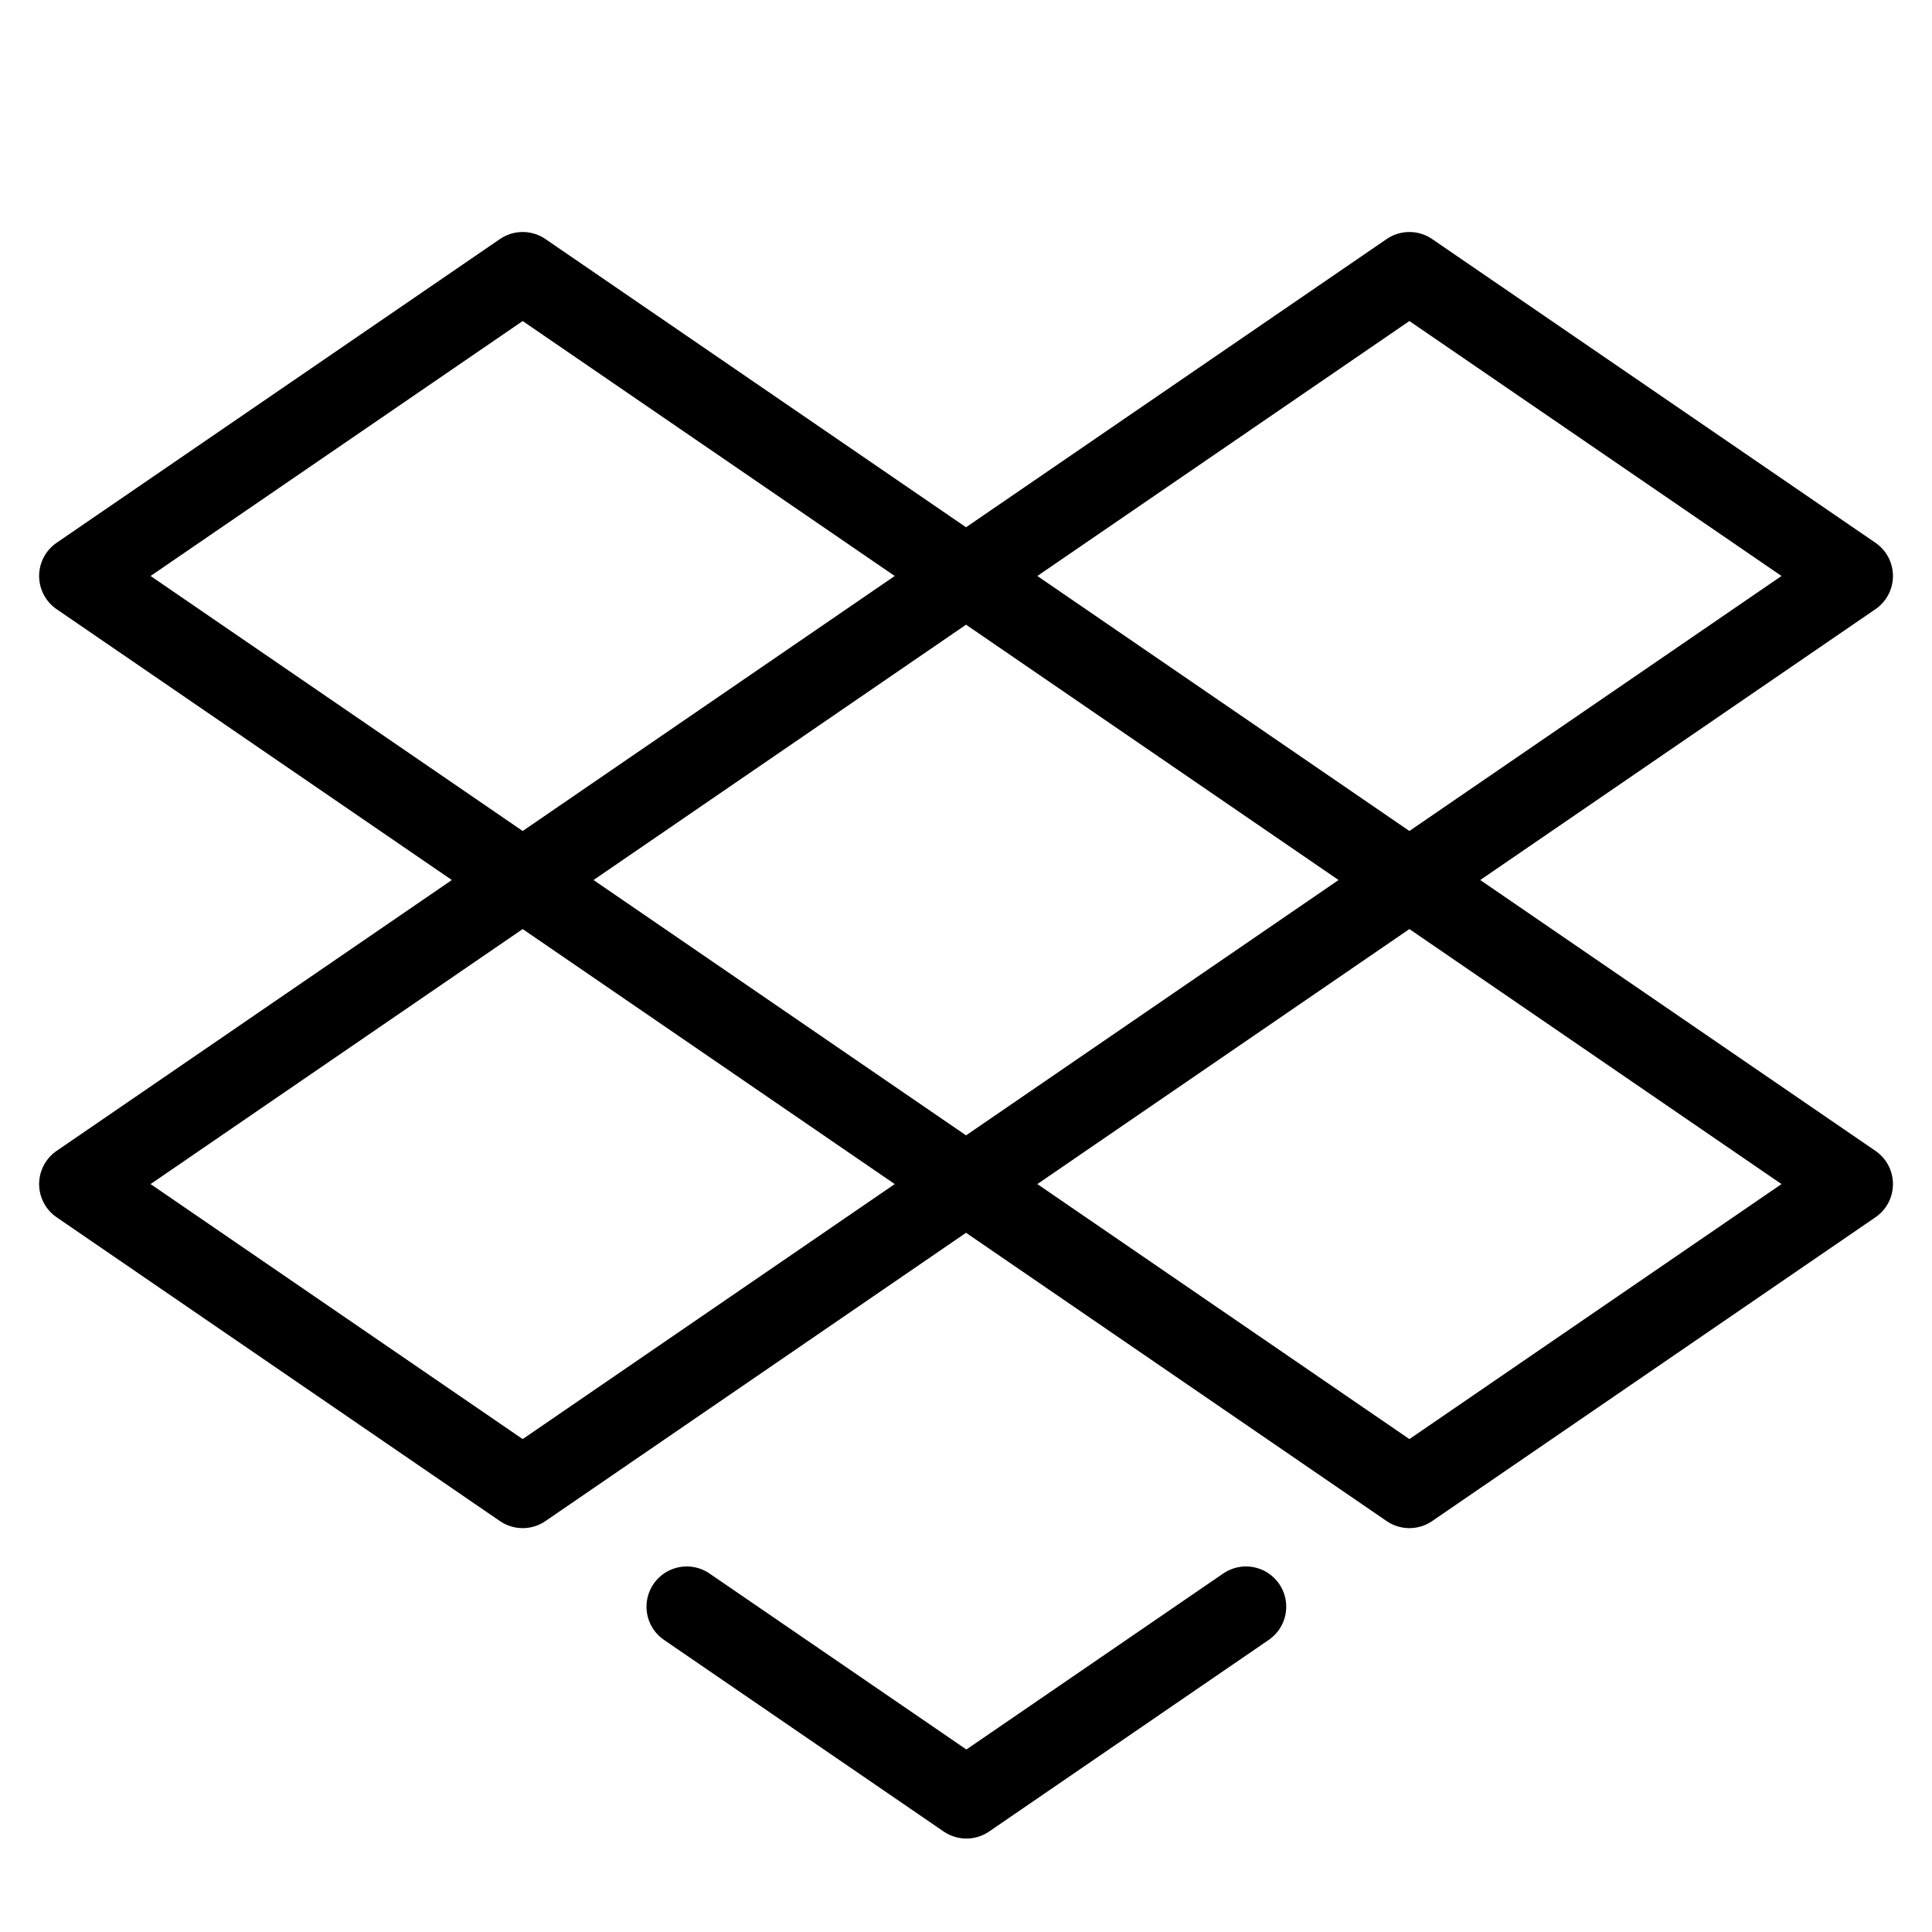 <svg width="24" height="24" viewBox="0 0 24 24" fill="none" xmlns="http://www.w3.org/2000/svg">
<path d="M8.531 19.959L12.005 22.339L15.478 19.959" stroke="black" stroke-linecap="round" stroke-linejoin="round"/>
<path d="M12.002 14.709L17.508 10.935L23.015 14.709L17.508 18.483L12.002 14.709Z" stroke="black" stroke-linecap="round" stroke-linejoin="round"/>
<path d="M12.002 7.155L17.508 3.382L23.015 7.155L17.508 10.929L12.002 7.155Z" stroke="black" stroke-linecap="round" stroke-linejoin="round"/>
<path d="M0.986 14.709L6.493 10.935L11.999 14.709L6.493 18.483L0.986 14.709Z" stroke="black" stroke-linecap="round" stroke-linejoin="round"/>
<path d="M0.986 7.155L6.493 3.382L11.999 7.155L6.493 10.929L0.986 7.155Z" stroke="black" stroke-linecap="round" stroke-linejoin="round"/>
</svg>
